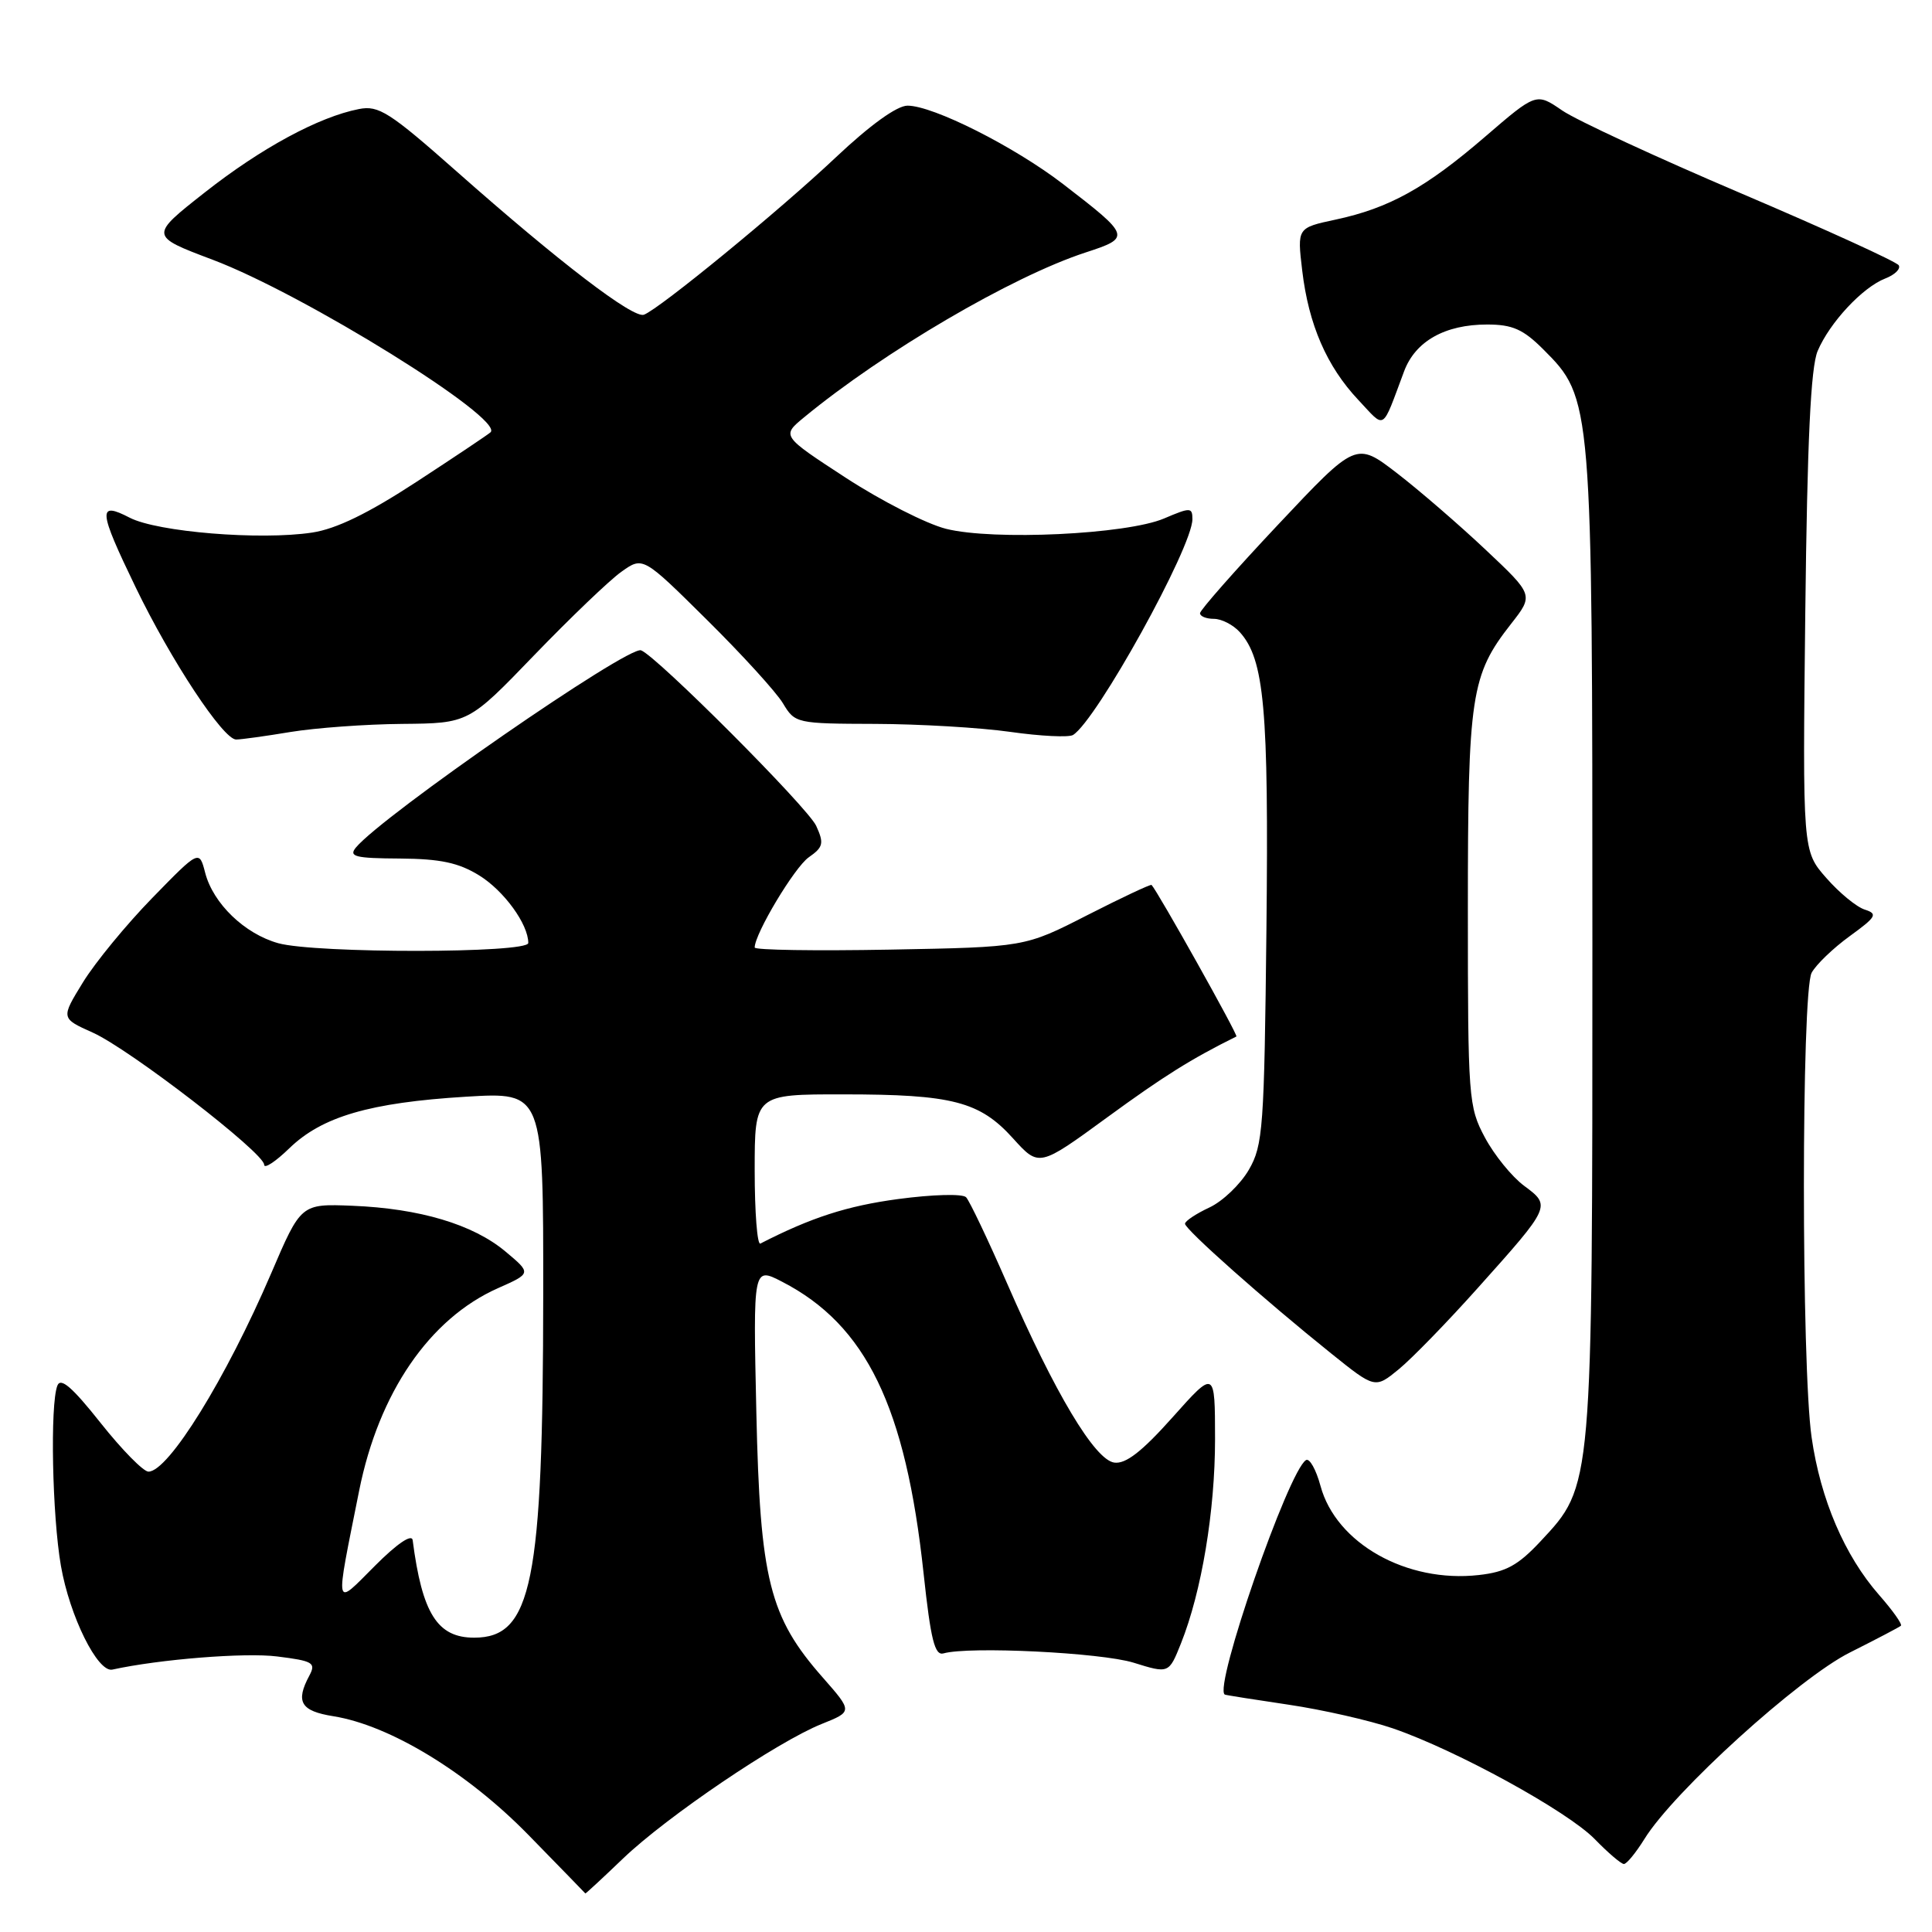 <?xml version="1.0" encoding="UTF-8" standalone="no"?>
<!DOCTYPE svg PUBLIC "-//W3C//DTD SVG 1.1//EN" "http://www.w3.org/Graphics/SVG/1.1/DTD/svg11.dtd" >
<svg xmlns="http://www.w3.org/2000/svg" xmlns:xlink="http://www.w3.org/1999/xlink" version="1.1" viewBox="0 0 256 256">
 <g >
 <path fill="currentColor"
d=" M 82.57 246.25 C 88.37 240.70 103.01 230.78 108.89 228.43 C 112.98 226.79 112.98 226.79 109.03 222.29 C 101.95 214.26 100.71 209.31 100.22 187.17 C 99.79 167.85 99.79 167.85 103.64 169.84 C 114.77 175.58 120.01 186.40 122.38 208.48 C 123.33 217.32 123.86 219.42 125.03 219.08 C 128.43 218.12 145.87 218.98 150.19 220.31 C 154.88 221.77 154.88 221.77 156.48 217.77 C 159.22 210.91 161.00 200.24 161.00 190.68 C 160.99 181.50 160.99 181.50 155.37 187.80 C 151.31 192.35 149.16 194.02 147.64 193.80 C 145.06 193.43 139.80 184.64 133.42 170.00 C 130.90 164.23 128.46 159.11 128.01 158.64 C 127.55 158.16 123.56 158.27 119.01 158.88 C 112.24 159.79 107.50 161.32 100.75 164.78 C 100.34 164.99 100.00 160.63 100.00 155.08 C 100.00 145.00 100.00 145.00 111.75 145.01 C 126.20 145.01 129.82 145.95 134.24 150.85 C 137.68 154.65 137.68 154.65 146.72 148.05 C 154.17 142.61 157.85 140.30 163.83 137.34 C 164.10 137.20 153.40 118.11 152.59 117.26 C 152.46 117.14 148.63 118.94 144.08 121.26 C 135.79 125.50 135.79 125.50 117.90 125.83 C 108.05 126.01 100.00 125.89 100.00 125.55 C 100.00 123.73 105.28 114.92 107.16 113.60 C 109.09 112.25 109.21 111.75 108.15 109.43 C 107.05 107.01 87.00 86.92 84.94 86.17 C 83.21 85.55 50.72 108.02 47.16 112.30 C 46.17 113.50 47.06 113.73 52.97 113.76 C 58.36 113.80 60.76 114.31 63.50 116.00 C 66.78 118.03 70.00 122.46 70.00 124.95 C 70.00 126.33 41.82 126.35 36.87 124.98 C 32.42 123.74 28.25 119.73 27.19 115.66 C 26.40 112.60 26.40 112.60 20.17 118.99 C 16.75 122.50 12.62 127.52 11.00 130.15 C 8.06 134.93 8.06 134.93 12.28 136.82 C 17.15 139.00 35.00 152.76 35.00 154.33 C 35.00 154.92 36.51 153.93 38.35 152.14 C 42.68 147.95 49.01 146.10 61.74 145.32 C 72.00 144.70 72.00 144.70 71.98 171.60 C 71.95 209.77 70.49 217.00 62.83 217.00 C 57.95 217.00 55.94 213.80 54.68 204.08 C 54.57 203.21 52.61 204.54 49.68 207.48 C 44.22 212.94 44.37 213.64 47.59 197.52 C 50.19 184.54 56.91 174.73 65.96 170.70 C 70.43 168.72 70.43 168.72 66.96 165.82 C 62.68 162.24 55.62 160.13 46.69 159.77 C 39.88 159.50 39.88 159.50 35.93 168.73 C 29.96 182.64 22.32 195.00 19.67 195.00 C 19.00 195.00 16.14 192.09 13.32 188.53 C 9.56 183.79 8.03 182.47 7.60 183.61 C 6.62 186.14 6.92 200.86 8.07 207.47 C 9.23 214.16 12.95 221.66 14.89 221.23 C 21.13 219.86 32.47 218.95 36.73 219.49 C 41.47 220.08 41.89 220.33 41.00 222.01 C 39.12 225.51 39.84 226.72 44.18 227.41 C 51.66 228.61 61.88 234.82 70.00 243.12 C 74.12 247.34 77.53 250.84 77.56 250.89 C 77.59 250.95 79.85 248.86 82.57 246.25 Z  M 217.90 243.67 C 221.75 237.42 238.37 222.34 245.13 218.96 C 248.63 217.20 251.67 215.61 251.88 215.42 C 252.09 215.22 250.79 213.39 248.98 211.33 C 244.43 206.14 241.23 198.69 240.05 190.47 C 238.68 181.02 238.69 131.46 240.05 128.90 C 240.63 127.82 242.90 125.64 245.09 124.05 C 248.62 121.49 248.85 121.09 247.10 120.53 C 246.01 120.19 243.71 118.30 241.99 116.33 C 238.85 112.76 238.85 112.76 239.21 81.13 C 239.47 58.40 239.93 48.66 240.85 46.50 C 242.46 42.72 246.80 38.07 249.81 36.90 C 251.08 36.41 251.88 35.62 251.59 35.15 C 251.30 34.68 241.92 30.40 230.75 25.64 C 219.57 20.88 208.88 15.93 207.00 14.64 C 203.56 12.28 203.56 12.28 196.78 18.12 C 188.91 24.90 184.07 27.58 176.97 29.10 C 171.88 30.19 171.88 30.19 172.55 35.85 C 173.40 43.02 175.80 48.55 179.99 53.00 C 183.64 56.88 183.03 57.26 186.05 49.20 C 187.54 45.21 191.47 43.00 197.05 43.00 C 200.41 43.00 201.83 43.63 204.50 46.30 C 210.98 52.78 211.00 53.02 211.00 125.00 C 211.00 197.47 211.06 196.80 204.14 204.22 C 201.16 207.41 199.55 208.30 195.95 208.70 C 186.39 209.78 177.02 204.50 174.97 196.88 C 174.38 194.71 173.52 193.18 173.05 193.47 C 170.71 194.92 160.76 223.64 162.29 224.54 C 162.41 224.61 166.21 225.21 170.74 225.88 C 175.27 226.55 181.49 227.97 184.57 229.02 C 193.00 231.92 207.73 240.01 211.32 243.70 C 213.07 245.50 214.80 246.98 215.17 246.99 C 215.54 247.00 216.76 245.50 217.90 243.67 Z  M 195.81 170.67 C 205.53 159.82 205.54 159.78 201.96 157.13 C 200.34 155.93 198.00 153.05 196.76 150.73 C 194.58 146.65 194.50 145.58 194.50 120.50 C 194.50 92.08 194.90 89.46 200.22 82.67 C 203.22 78.84 203.22 78.84 196.86 72.85 C 193.36 69.55 188.07 64.98 185.10 62.69 C 179.69 58.53 179.69 58.53 169.36 69.51 C 163.67 75.56 159.02 80.84 159.01 81.25 C 159.00 81.66 159.83 82.00 160.85 82.00 C 161.86 82.00 163.40 82.79 164.27 83.75 C 167.54 87.37 168.12 93.87 167.81 123.01 C 167.52 149.48 167.36 151.75 165.48 155.00 C 164.36 156.93 162.01 159.18 160.25 160.00 C 158.49 160.82 157.03 161.79 157.02 162.15 C 157.00 162.88 167.53 172.23 176.35 179.31 C 182.20 184.01 182.20 184.01 185.35 181.43 C 187.08 180.01 191.79 175.17 195.81 170.67 Z  M 38.50 96.99 C 41.80 96.45 48.46 95.96 53.30 95.92 C 62.09 95.84 62.09 95.84 70.79 86.81 C 75.58 81.85 80.77 76.87 82.34 75.76 C 85.19 73.73 85.19 73.73 93.66 82.12 C 98.32 86.73 102.86 91.71 103.75 93.20 C 105.34 95.85 105.53 95.89 115.98 95.92 C 121.82 95.94 129.87 96.41 133.88 96.98 C 137.89 97.55 141.62 97.73 142.18 97.39 C 145.30 95.46 158.00 72.51 158.00 68.80 C 158.00 67.22 157.74 67.21 154.25 68.70 C 149.29 70.81 131.63 71.65 125.35 70.07 C 122.74 69.41 116.78 66.37 112.09 63.32 C 103.56 57.76 103.56 57.76 106.53 55.31 C 117.07 46.62 134.08 36.65 143.83 33.46 C 149.90 31.48 149.84 31.30 140.85 24.38 C 134.40 19.42 123.65 14.00 120.25 14.00 C 118.85 14.00 115.29 16.57 110.75 20.85 C 103.35 27.84 87.44 40.89 85.33 41.70 C 83.92 42.25 74.11 34.75 60.50 22.71 C 51.62 14.86 50.17 13.93 47.56 14.45 C 42.24 15.49 34.61 19.62 27.16 25.48 C 19.81 31.26 19.81 31.26 28.16 34.41 C 40.24 38.96 66.87 55.50 65.00 57.28 C 64.72 57.55 60.33 60.49 55.23 63.82 C 48.79 68.03 44.55 70.09 41.35 70.57 C 34.47 71.61 20.85 70.49 17.19 68.60 C 12.92 66.39 13.02 67.57 17.97 77.81 C 22.66 87.52 29.58 98.00 31.29 97.99 C 31.95 97.99 35.20 97.54 38.50 96.99 Z "/>
</g>
</svg>